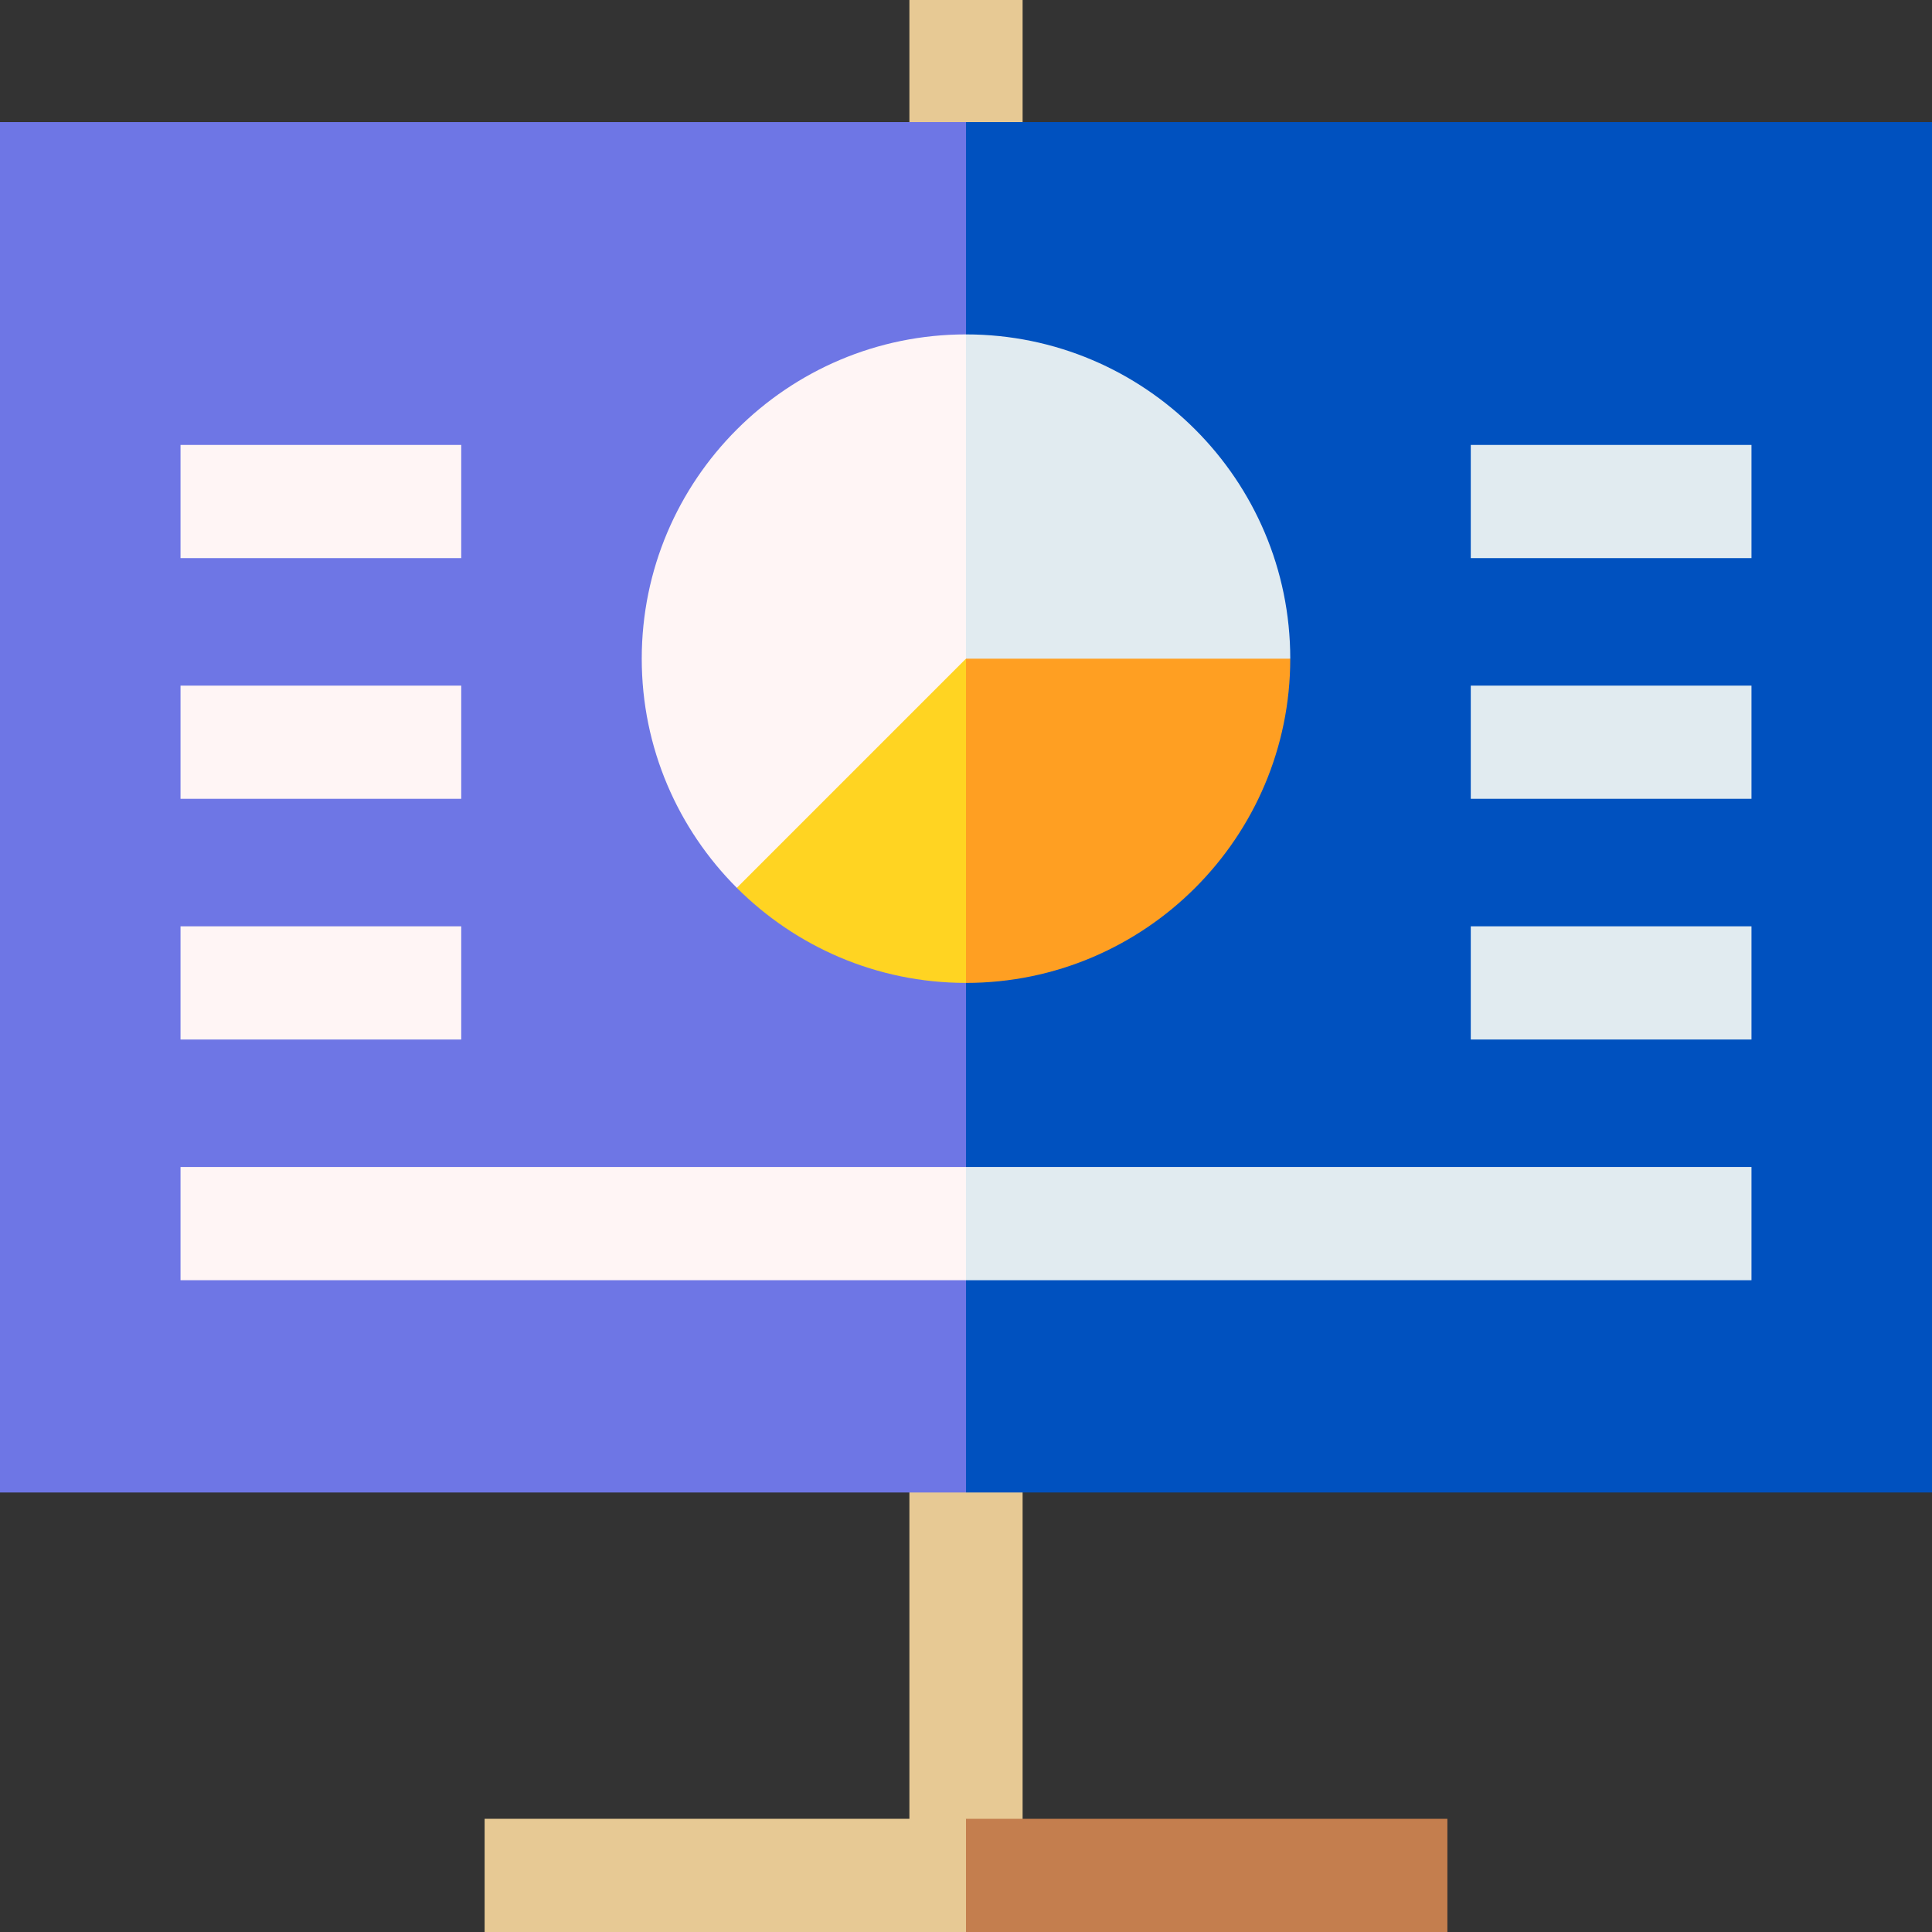 <svg id="Capa_1" enable-background="new 0 0 512 512" height="512" viewBox="0 0 512 512" width="512" xmlns="http://www.w3.org/2000/svg"><rect x="0" y="0" width="512" height="512" fill="#333333" stroke="none"/><path d="m241 0h30v497h-30z" fill="#e7c994"/><path d="m512 32.359h-256l-20.016 149.666 20.016 213.502h256z" fill="#0051bf"/><path d="m0 32.359h256v363.167h-256z" fill="#6e76e5"/><path d="m383.571 512v-30h-127.571l-10.008 15 10.008 15z" fill="#c47e4e"/><path d="m128.429 482h127.571v30h-127.571z" fill="#e7c994"/><g fill="#fff5f5"><path d="m47.839 245.482h74.391v30h-74.391z"/><path d="m47.839 181.696h74.391v30h-74.391z"/><path d="m47.839 117.911h74.391v30h-74.391z"/></g><path d="m389.77 245.482h74.391v30h-74.391z" fill="#e1ebf0"/><path d="m389.77 181.696h74.391v30h-74.391z" fill="#e1ebf0"/><path d="m389.77 117.911h74.391v30h-74.391z" fill="#e1ebf0"/><path d="m341.931 174.551-105.947-20.016 20.016 105.947c47.382 0 85.931-38.549 85.931-85.931z" fill="#ff9f22"/><path d="m464.161 309.267h-208.161l-10.008 15 10.008 15h208.161z" fill="#e1ebf0"/><path d="m47.839 309.267h208.161v30h-208.161z" fill="#fff5f5"/><path d="m195.266 235.284c15.56 15.56 37.043 25.197 60.734 25.197v-85.931l-42.966 17.475z" fill="#ffd422"/><path d="m256 88.62-20.016 85.931h105.947c0-47.383-38.549-85.931-85.931-85.931z" fill="#e1ebf0"/><path d="m256 88.62c-47.382 0-85.931 38.549-85.931 85.931 0 23.691 9.637 45.174 25.197 60.734l60.734-60.734z" fill="#fff5f5"/></svg>